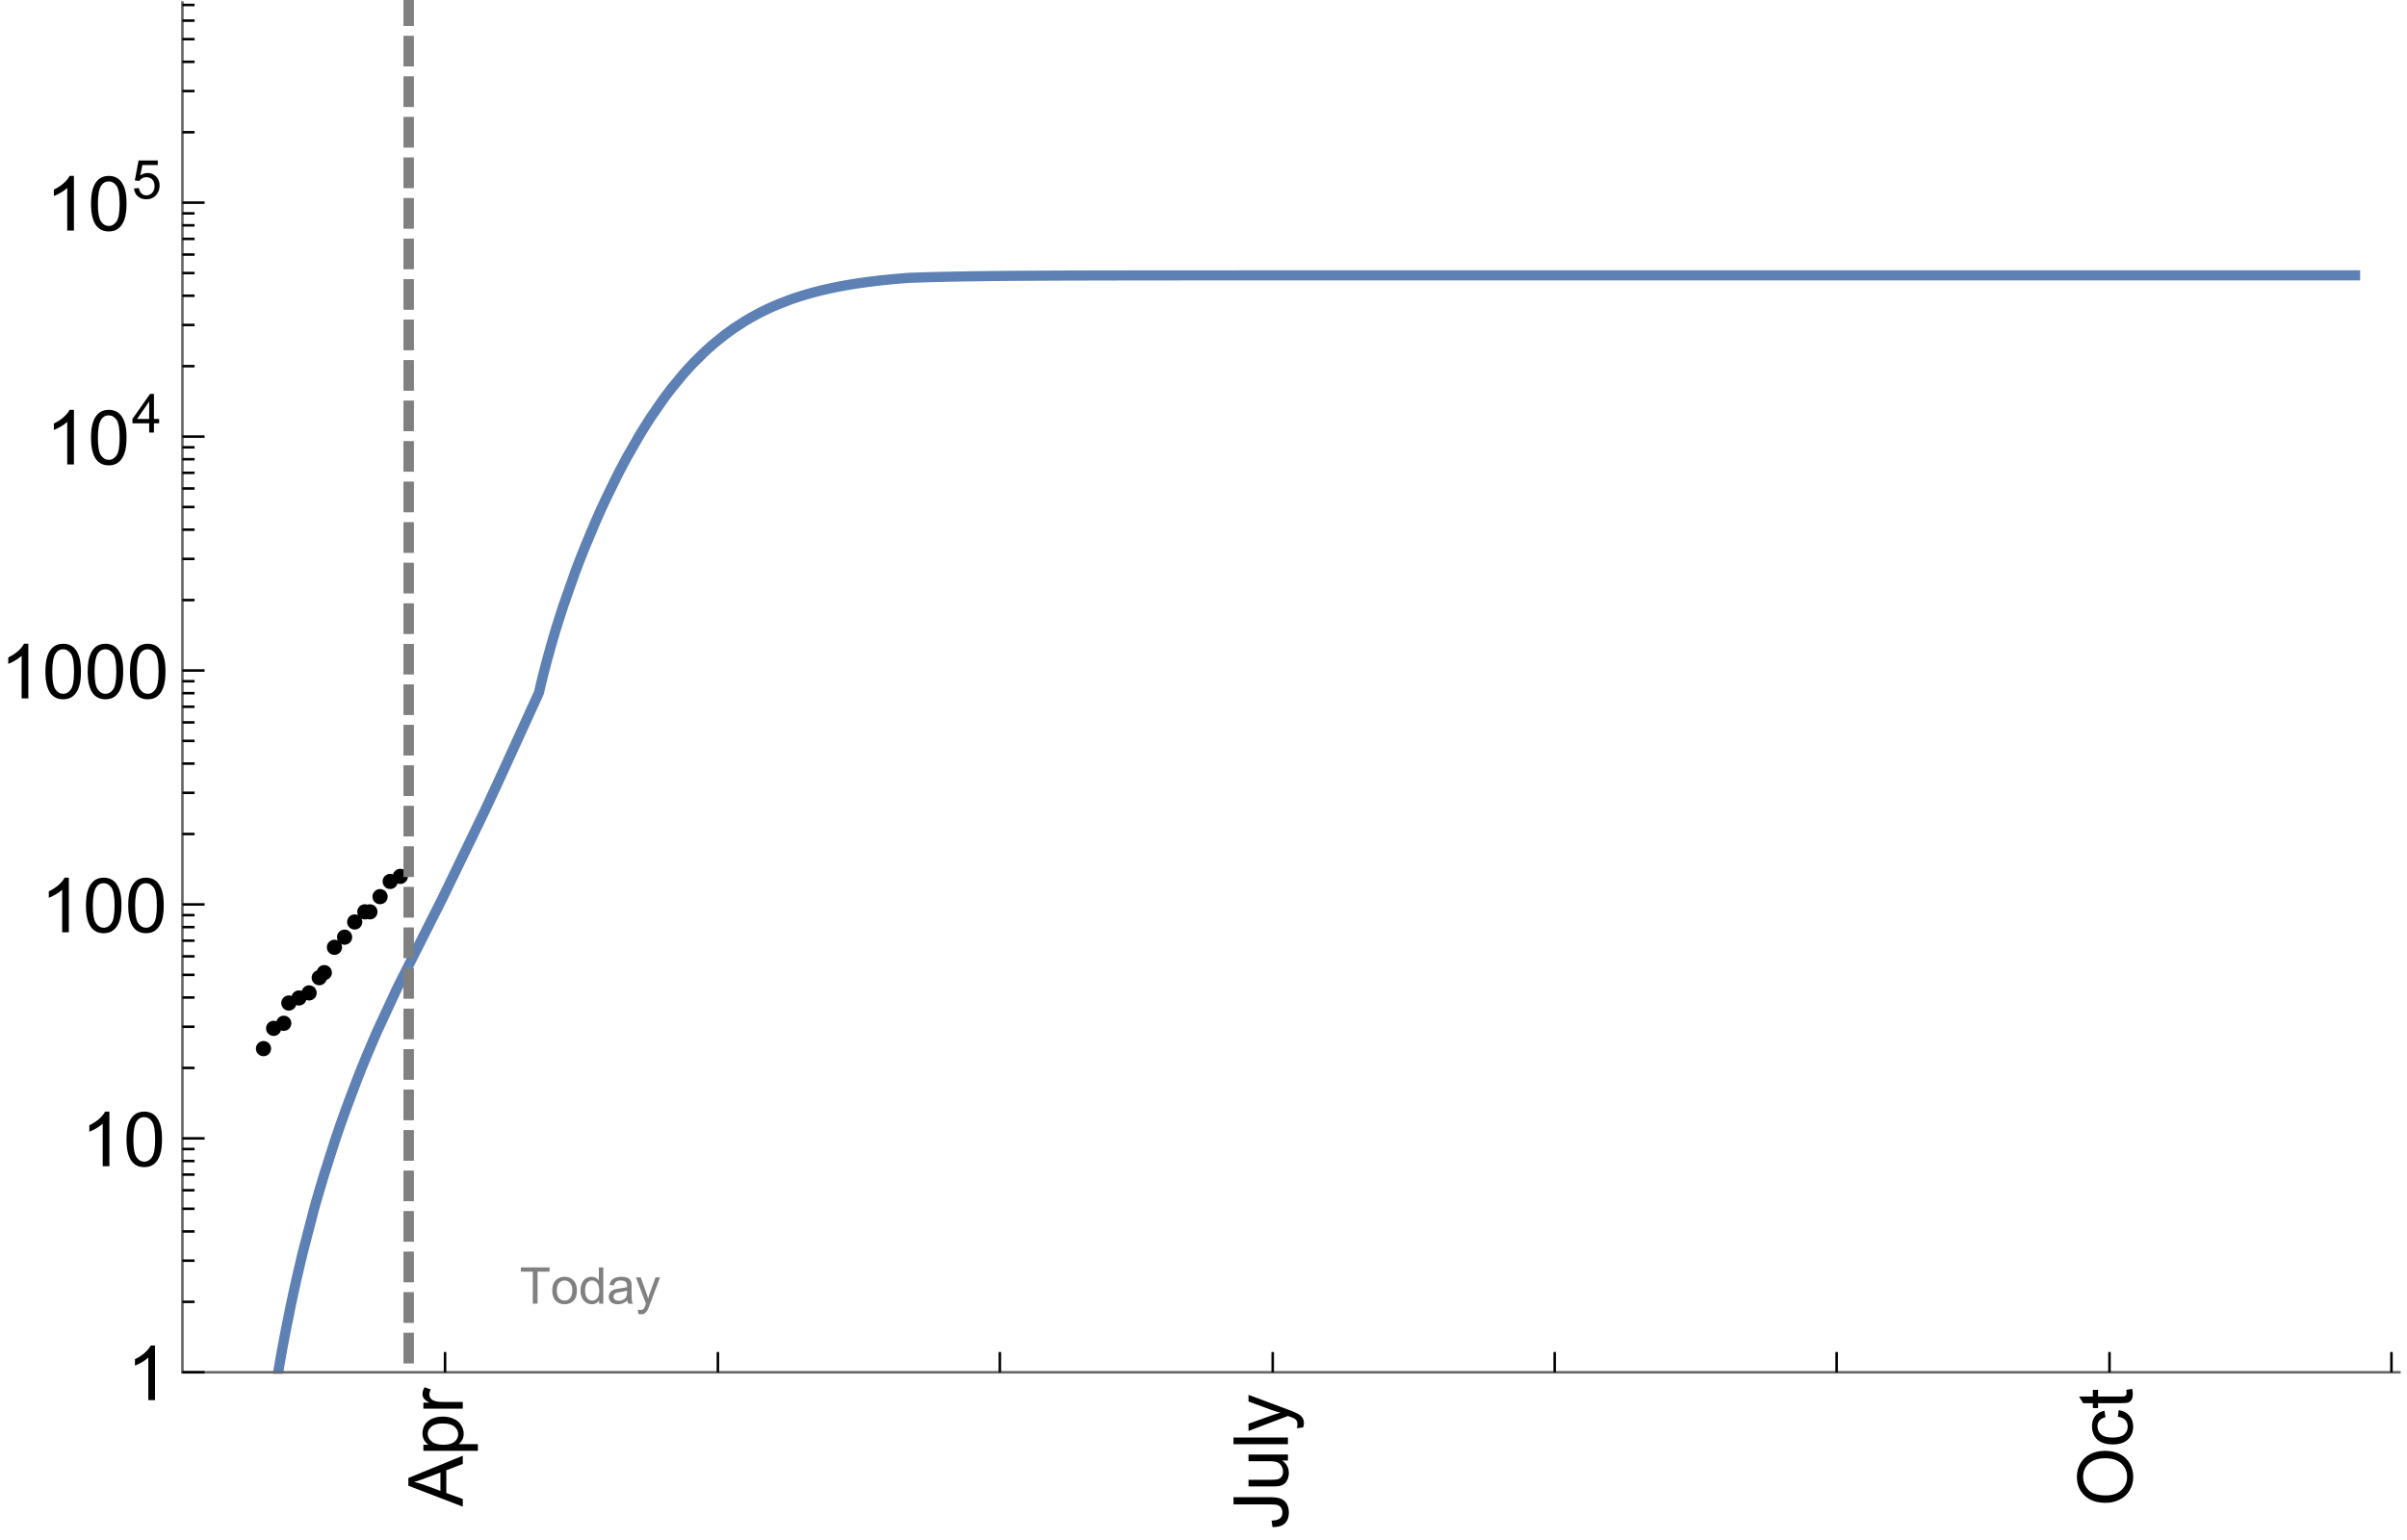 <?xml version="1.0" encoding="UTF-8"?>
<svg xmlns="http://www.w3.org/2000/svg" xmlns:xlink="http://www.w3.org/1999/xlink" width="475pt" height="304pt" viewBox="0 0 475 304" version="1.1">
<defs>
<g>
<symbol overflow="visible" id="glyph0-0">
<path style="stroke:none;" d=""/>
</symbol>
<symbol overflow="visible" id="glyph0-1">
<path style="stroke:none;" d="M 0 0.023 L -10.738 -4.102 L -10.738 -5.633 L 0 -10.027 L 0 -8.406 L -3.25 -7.156 L -3.25 -2.664 L 0 -1.488 Z M -4.41 -3.078 L -4.41 -6.715 L -7.383 -5.598 C -8.285 -5.254 -9.027 -5 -9.609 -4.836 C -8.922 -4.699 -8.238 -4.504 -7.559 -4.254 Z M -4.41 -3.078 "/>
</symbol>
<symbol overflow="visible" id="glyph0-2">
<path style="stroke:none;" d="M 2.98 -0.988 L -7.777 -0.988 L -7.777 -2.191 L -6.766 -2.191 C -7.164 -2.473 -7.461 -2.793 -7.656 -3.148 C -7.855 -3.504 -7.953 -3.938 -7.953 -4.445 C -7.953 -5.109 -7.781 -5.695 -7.441 -6.203 C -7.102 -6.711 -6.617 -7.094 -5.996 -7.352 C -5.371 -7.613 -4.691 -7.742 -3.949 -7.742 C -3.152 -7.742 -2.434 -7.598 -1.797 -7.312 C -1.16 -7.027 -0.672 -6.613 -0.332 -6.066 C 0.008 -5.523 0.176 -4.953 0.176 -4.352 C 0.176 -3.91 0.082 -3.516 -0.102 -3.168 C -0.289 -2.82 -0.523 -2.531 -0.805 -2.309 L 2.98 -2.309 Z M -3.844 -2.184 C -2.844 -2.184 -2.105 -2.387 -1.625 -2.789 C -1.148 -3.195 -0.906 -3.688 -0.906 -4.262 C -0.906 -4.848 -1.156 -5.352 -1.652 -5.77 C -2.148 -6.188 -2.914 -6.395 -3.953 -6.395 C -4.945 -6.395 -5.688 -6.191 -6.18 -5.781 C -6.676 -5.375 -6.922 -4.887 -6.922 -4.32 C -6.922 -3.758 -6.66 -3.262 -6.133 -2.832 C -5.609 -2.398 -4.848 -2.184 -3.844 -2.184 Z M -3.844 -2.184 "/>
</symbol>
<symbol overflow="visible" id="glyph0-3">
<path style="stroke:none;" d="M 0 -0.973 L -7.777 -0.973 L -7.777 -2.16 L -6.598 -2.16 C -7.148 -2.465 -7.516 -2.742 -7.691 -3 C -7.867 -3.258 -7.953 -3.539 -7.953 -3.844 C -7.953 -4.289 -7.812 -4.742 -7.531 -5.199 L -6.305 -4.746 C -6.496 -4.422 -6.594 -4.102 -6.594 -3.781 C -6.594 -3.492 -6.504 -3.234 -6.332 -3.004 C -6.16 -2.773 -5.918 -2.609 -5.609 -2.512 C -5.141 -2.367 -4.629 -2.293 -4.07 -2.293 L 0 -2.293 Z M 0 -0.973 "/>
</symbol>
<symbol overflow="visible" id="glyph0-4">
<path style="stroke:none;" d="M -3.047 -0.434 L -3.223 -1.715 C -2.402 -1.75 -1.84 -1.902 -1.539 -2.176 C -1.234 -2.449 -1.082 -2.828 -1.082 -3.312 C -1.082 -3.668 -1.164 -3.977 -1.328 -4.234 C -1.492 -4.492 -1.715 -4.672 -1.996 -4.77 C -2.277 -4.867 -2.723 -4.914 -3.34 -4.914 L -10.738 -4.914 L -10.738 -6.336 L -3.422 -6.336 C -2.523 -6.336 -1.824 -6.227 -1.332 -6.008 C -0.84 -5.793 -0.465 -5.449 -0.203 -4.977 C 0.055 -4.504 0.184 -3.953 0.184 -3.316 C 0.184 -2.375 -0.086 -1.652 -0.629 -1.152 C -1.172 -0.652 -1.977 -0.414 -3.047 -0.434 Z M -3.047 -0.434 "/>
</symbol>
<symbol overflow="visible" id="glyph0-5">
<path style="stroke:none;" d="M 0 -6.086 L -1.141 -6.086 C -0.262 -5.48 0.176 -4.656 0.176 -3.617 C 0.176 -3.16 0.09 -2.73 -0.086 -2.332 C -0.262 -1.934 -0.484 -1.641 -0.75 -1.445 C -1.016 -1.254 -1.344 -1.117 -1.727 -1.039 C -1.988 -0.984 -2.398 -0.961 -2.961 -0.961 L -7.777 -0.961 L -7.777 -2.277 L -3.465 -2.277 C -2.777 -2.277 -2.312 -2.305 -2.074 -2.359 C -1.727 -2.441 -1.453 -2.617 -1.258 -2.887 C -1.059 -3.156 -0.961 -3.484 -0.961 -3.883 C -0.961 -4.277 -1.062 -4.648 -1.262 -4.996 C -1.465 -5.344 -1.742 -5.586 -2.09 -5.73 C -2.441 -5.875 -2.945 -5.945 -3.609 -5.945 L -7.777 -5.949 L -7.777 -7.266 L 0 -7.266 Z M 0 -6.086 "/>
</symbol>
<symbol overflow="visible" id="glyph0-6">
<path style="stroke:none;" d="M 0 -0.961 L -10.738 -0.961 L -10.738 -2.277 L 0 -2.277 Z M 0 -0.961 "/>
</symbol>
<symbol overflow="visible" id="glyph0-7">
<path style="stroke:none;" d="M 2.996 -0.93 L 1.758 -0.785 C 1.836 -1.07 1.875 -1.324 1.875 -1.539 C 1.875 -1.832 1.828 -2.066 1.73 -2.242 C 1.633 -2.418 1.496 -2.562 1.32 -2.672 C 1.188 -2.758 0.859 -2.891 0.336 -3.078 C 0.262 -3.102 0.156 -3.141 0.016 -3.195 L -7.777 -0.242 L -7.777 -1.664 L -3.273 -3.281 C -2.703 -3.492 -2.102 -3.68 -1.473 -3.844 C -2.078 -3.996 -2.668 -4.176 -3.246 -4.387 L -7.777 -6.051 L -7.777 -7.367 L 0.133 -4.41 C 0.988 -4.094 1.574 -3.844 1.898 -3.668 C 2.332 -3.434 2.648 -3.168 2.852 -2.863 C 3.055 -2.562 3.156 -2.199 3.156 -1.781 C 3.156 -1.527 3.102 -1.242 2.996 -0.93 Z M 2.996 -0.93 "/>
</symbol>
<symbol overflow="visible" id="glyph0-8">
<path style="stroke:none;" d="M -5.23 -0.727 C -7.012 -0.727 -8.406 -1.203 -9.414 -2.16 C -10.422 -3.117 -10.93 -4.352 -10.93 -5.867 C -10.93 -6.859 -10.691 -7.75 -10.219 -8.547 C -9.742 -9.344 -9.082 -9.949 -8.234 -10.367 C -7.387 -10.785 -6.43 -10.992 -5.355 -10.992 C -4.266 -10.992 -3.289 -10.773 -2.43 -10.336 C -1.57 -9.895 -0.922 -9.273 -0.48 -8.469 C -0.039 -7.66 0.184 -6.793 0.184 -5.859 C 0.184 -4.848 -0.062 -3.945 -0.551 -3.148 C -1.039 -2.352 -1.703 -1.75 -2.547 -1.34 C -3.395 -0.93 -4.289 -0.727 -5.23 -0.727 Z M -5.207 -2.191 C -3.914 -2.191 -2.895 -2.539 -2.148 -3.234 C -1.406 -3.93 -1.031 -4.801 -1.031 -5.852 C -1.031 -6.922 -1.41 -7.801 -2.16 -8.492 C -2.914 -9.184 -3.98 -9.527 -5.359 -9.527 C -6.234 -9.527 -7 -9.383 -7.648 -9.086 C -8.301 -8.789 -8.809 -8.359 -9.168 -7.789 C -9.527 -7.219 -9.703 -6.582 -9.703 -5.875 C -9.703 -4.867 -9.359 -4.004 -8.668 -3.277 C -7.977 -2.551 -6.824 -2.191 -5.207 -2.191 Z M -5.207 -2.191 "/>
</symbol>
<symbol overflow="visible" id="glyph0-9">
<path style="stroke:none;" d="M -2.848 -6.062 L -2.68 -7.359 C -1.785 -7.219 -1.086 -6.855 -0.582 -6.273 C -0.078 -5.691 0.176 -4.973 0.176 -4.125 C 0.176 -3.059 -0.172 -2.203 -0.867 -1.555 C -1.562 -0.91 -2.562 -0.586 -3.859 -0.586 C -4.699 -0.586 -5.434 -0.727 -6.062 -1.004 C -6.695 -1.281 -7.168 -1.707 -7.48 -2.273 C -7.797 -2.844 -7.953 -3.461 -7.953 -4.133 C -7.953 -4.977 -7.742 -5.668 -7.312 -6.203 C -6.887 -6.742 -6.281 -7.086 -5.492 -7.234 L -5.297 -5.953 C -5.82 -5.832 -6.211 -5.617 -6.477 -5.305 C -6.738 -4.996 -6.871 -4.621 -6.871 -4.184 C -6.871 -3.52 -6.633 -2.98 -6.156 -2.562 C -5.68 -2.148 -4.926 -1.941 -3.898 -1.941 C -2.852 -1.941 -2.094 -2.141 -1.617 -2.543 C -1.145 -2.941 -0.906 -3.465 -0.906 -4.109 C -0.906 -4.625 -1.066 -5.059 -1.383 -5.406 C -1.699 -5.754 -2.191 -5.973 -2.848 -6.062 Z M -2.848 -6.062 "/>
</symbol>
<symbol overflow="visible" id="glyph0-10">
<path style="stroke:none;" d="M -1.18 -3.867 L -0.016 -4.059 C 0.062 -3.688 0.102 -3.355 0.102 -3.062 C 0.102 -2.582 0.027 -2.211 -0.125 -1.949 C -0.277 -1.684 -0.477 -1.5 -0.723 -1.391 C -0.969 -1.285 -1.488 -1.23 -2.277 -1.23 L -6.754 -1.23 L -6.754 -0.266 L -7.777 -0.266 L -7.777 -1.23 L -9.703 -1.23 L -10.496 -2.543 L -7.777 -2.543 L -7.777 -3.867 L -6.754 -3.867 L -6.754 -2.543 L -2.203 -2.543 C -1.828 -2.543 -1.586 -2.566 -1.48 -2.609 C -1.371 -2.656 -1.285 -2.734 -1.223 -2.84 C -1.16 -2.945 -1.129 -3.094 -1.129 -3.289 C -1.129 -3.434 -1.145 -3.629 -1.18 -3.867 Z M -1.18 -3.867 "/>
</symbol>
<symbol overflow="visible" id="glyph1-0">
<path style="stroke:none;" d=""/>
</symbol>
<symbol overflow="visible" id="glyph1-1">
<path style="stroke:none;" d="M 5.59 0 L 4.27 0 L 4.27 -8.402 C 3.953 -8.098 3.535 -7.797 3.02 -7.492 C 2.504 -7.191 2.043 -6.961 1.633 -6.812 L 1.633 -8.086 C 2.371 -8.434 3.016 -8.852 3.566 -9.344 C 4.117 -9.84 4.508 -10.316 4.738 -10.781 L 5.59 -10.781 Z M 5.59 0 "/>
</symbol>
<symbol overflow="visible" id="glyph1-2">
<path style="stroke:none;" d="M 0.621 -5.297 C 0.621 -6.566 0.754 -7.586 1.016 -8.359 C 1.277 -9.133 1.664 -9.73 2.18 -10.152 C 2.695 -10.57 3.344 -10.781 4.125 -10.781 C 4.699 -10.781 5.203 -10.664 5.641 -10.434 C 6.074 -10.203 6.434 -9.867 6.715 -9.43 C 7 -8.992 7.223 -8.461 7.383 -7.832 C 7.543 -7.207 7.625 -6.359 7.625 -5.297 C 7.625 -4.035 7.496 -3.02 7.234 -2.246 C 6.977 -1.473 6.59 -0.871 6.074 -0.449 C 5.559 -0.027 4.91 0.184 4.125 0.184 C 3.09 0.184 2.273 -0.188 1.684 -0.93 C 0.977 -1.824 0.621 -3.277 0.621 -5.297 Z M 1.977 -5.297 C 1.977 -3.531 2.184 -2.359 2.598 -1.777 C 3.008 -1.191 3.52 -0.902 4.125 -0.902 C 4.73 -0.902 5.238 -1.195 5.652 -1.781 C 6.062 -2.367 6.27 -3.539 6.27 -5.297 C 6.27 -7.062 6.062 -8.238 5.652 -8.82 C 5.238 -9.398 4.723 -9.691 4.109 -9.691 C 3.504 -9.691 3.02 -9.434 2.66 -8.922 C 2.203 -8.266 1.977 -7.059 1.977 -5.297 Z M 1.977 -5.297 "/>
</symbol>
<symbol overflow="visible" id="glyph2-0">
<path style="stroke:none;" d=""/>
</symbol>
<symbol overflow="visible" id="glyph2-1">
<path style="stroke:none;" d="M 3.441 0 L 3.441 -1.824 L 0.137 -1.824 L 0.137 -2.684 L 3.613 -7.625 L 4.379 -7.625 L 4.379 -2.684 L 5.406 -2.684 L 5.406 -1.824 L 4.379 -1.824 L 4.379 0 Z M 3.441 -2.684 L 3.441 -6.121 L 1.055 -2.684 Z M 3.441 -2.684 "/>
</symbol>
<symbol overflow="visible" id="glyph2-2">
<path style="stroke:none;" d="M 0.441 -1.996 L 1.426 -2.078 C 1.496 -1.602 1.668 -1.242 1.934 -1 C 2.199 -0.758 2.516 -0.641 2.891 -0.641 C 3.34 -0.641 3.723 -0.809 4.035 -1.148 C 4.348 -1.488 4.504 -1.941 4.504 -2.5 C 4.504 -3.035 4.352 -3.457 4.055 -3.766 C 3.754 -4.074 3.359 -4.227 2.875 -4.227 C 2.574 -4.227 2.301 -4.16 2.059 -4.023 C 1.816 -3.887 1.625 -3.707 1.488 -3.488 L 0.609 -3.605 L 1.348 -7.52 L 5.137 -7.52 L 5.137 -6.625 L 2.094 -6.625 L 1.684 -4.574 C 2.141 -4.895 2.621 -5.055 3.125 -5.055 C 3.789 -5.055 4.352 -4.824 4.809 -4.363 C 5.266 -3.902 5.496 -3.309 5.496 -2.586 C 5.496 -1.895 5.297 -1.297 4.895 -0.797 C 4.406 -0.18 3.738 0.129 2.891 0.129 C 2.199 0.129 1.633 -0.062 1.195 -0.453 C 0.754 -0.84 0.504 -1.355 0.441 -1.996 Z M 0.441 -1.996 "/>
</symbol>
<symbol overflow="visible" id="glyph3-0">
<path style="stroke:none;" d=""/>
</symbol>
<symbol overflow="visible" id="glyph3-1">
<path style="stroke:none;" d="M 2.594 0 L 2.594 -6.312 L 0.234 -6.312 L 0.234 -7.156 L 5.906 -7.156 L 5.906 -6.312 L 3.539 -6.312 L 3.539 0 Z M 2.594 0 "/>
</symbol>
<symbol overflow="visible" id="glyph3-2">
<path style="stroke:none;" d="M 0.332 -2.594 C 0.332 -3.555 0.598 -4.266 1.133 -4.727 C 1.578 -5.109 2.121 -5.305 2.766 -5.305 C 3.477 -5.305 4.059 -5.07 4.512 -4.602 C 4.965 -4.133 5.191 -3.488 5.191 -2.664 C 5.191 -2 5.09 -1.473 4.891 -1.09 C 4.691 -0.707 4.398 -0.41 4.016 -0.199 C 3.633 0.012 3.215 0.117 2.766 0.117 C 2.039 0.117 1.449 -0.117 1.004 -0.582 C 0.555 -1.047 0.332 -1.719 0.332 -2.594 Z M 1.234 -2.594 C 1.234 -1.93 1.379 -1.43 1.672 -1.102 C 1.961 -0.77 2.324 -0.605 2.766 -0.605 C 3.199 -0.605 3.562 -0.773 3.852 -1.102 C 4.141 -1.434 4.289 -1.941 4.289 -2.621 C 4.289 -3.262 4.141 -3.75 3.852 -4.078 C 3.559 -4.41 3.195 -4.574 2.766 -4.574 C 2.324 -4.574 1.961 -4.41 1.672 -4.082 C 1.383 -3.754 1.234 -3.258 1.234 -2.594 Z M 1.234 -2.594 "/>
</symbol>
<symbol overflow="visible" id="glyph3-3">
<path style="stroke:none;" d="M 4.023 0 L 4.023 -0.656 C 3.695 -0.141 3.211 0.117 2.574 0.117 C 2.16 0.117 1.781 0.004 1.434 -0.227 C 1.086 -0.453 0.816 -0.77 0.629 -1.18 C 0.438 -1.586 0.344 -2.059 0.344 -2.586 C 0.344 -3.105 0.43 -3.574 0.602 -3.996 C 0.773 -4.418 1.031 -4.742 1.375 -4.965 C 1.723 -5.191 2.109 -5.305 2.535 -5.305 C 2.848 -5.305 3.125 -5.238 3.367 -5.105 C 3.613 -4.973 3.812 -4.801 3.965 -4.59 L 3.965 -7.156 L 4.84 -7.156 L 4.84 0 Z M 1.246 -2.586 C 1.246 -1.922 1.387 -1.426 1.664 -1.098 C 1.945 -0.77 2.273 -0.605 2.656 -0.605 C 3.039 -0.605 3.367 -0.762 3.637 -1.078 C 3.906 -1.391 4.039 -1.871 4.039 -2.516 C 4.039 -3.227 3.902 -3.746 3.629 -4.078 C 3.355 -4.41 3.016 -4.574 2.617 -4.574 C 2.227 -4.574 1.898 -4.414 1.637 -4.098 C 1.375 -3.777 1.246 -3.273 1.246 -2.586 Z M 1.246 -2.586 "/>
</symbol>
<symbol overflow="visible" id="glyph3-4">
<path style="stroke:none;" d="M 4.043 -0.641 C 3.719 -0.363 3.402 -0.168 3.102 -0.055 C 2.801 0.059 2.48 0.117 2.133 0.117 C 1.562 0.117 1.125 -0.023 0.82 -0.301 C 0.516 -0.578 0.359 -0.934 0.359 -1.367 C 0.359 -1.621 0.418 -1.852 0.535 -2.062 C 0.648 -2.273 0.801 -2.441 0.988 -2.57 C 1.176 -2.695 1.387 -2.793 1.621 -2.855 C 1.793 -2.902 2.055 -2.945 2.402 -2.988 C 3.113 -3.074 3.633 -3.172 3.969 -3.289 C 3.973 -3.41 3.977 -3.488 3.977 -3.52 C 3.977 -3.879 3.891 -4.133 3.727 -4.277 C 3.5 -4.477 3.168 -4.574 2.727 -4.574 C 2.312 -4.574 2.008 -4.504 1.809 -4.359 C 1.613 -4.215 1.465 -3.957 1.371 -3.59 L 0.512 -3.707 C 0.59 -4.074 0.719 -4.371 0.898 -4.598 C 1.078 -4.824 1.336 -4.996 1.676 -5.121 C 2.016 -5.242 2.406 -5.305 2.852 -5.305 C 3.293 -5.305 3.652 -5.25 3.93 -5.148 C 4.207 -5.043 4.41 -4.91 4.539 -4.754 C 4.672 -4.594 4.762 -4.395 4.812 -4.156 C 4.844 -4.008 4.859 -3.734 4.859 -3.344 L 4.859 -2.172 C 4.859 -1.355 4.879 -0.84 4.914 -0.621 C 4.953 -0.406 5.027 -0.199 5.137 0 L 4.219 0 C 4.129 -0.184 4.07 -0.395 4.043 -0.641 Z M 3.969 -2.602 C 3.648 -2.473 3.172 -2.363 2.535 -2.27 C 2.172 -2.219 1.918 -2.16 1.766 -2.094 C 1.617 -2.031 1.504 -1.934 1.422 -1.809 C 1.34 -1.684 1.297 -1.543 1.297 -1.391 C 1.297 -1.156 1.387 -0.961 1.566 -0.805 C 1.742 -0.648 2 -0.57 2.344 -0.57 C 2.684 -0.57 2.984 -0.645 3.246 -0.793 C 3.512 -0.941 3.703 -1.145 3.828 -1.402 C 3.922 -1.602 3.969 -1.895 3.969 -2.281 Z M 3.969 -2.602 "/>
</symbol>
<symbol overflow="visible" id="glyph3-5">
<path style="stroke:none;" d="M 0.621 1.996 L 0.523 1.172 C 0.715 1.223 0.883 1.25 1.023 1.25 C 1.219 1.25 1.375 1.219 1.492 1.152 C 1.609 1.086 1.707 0.996 1.781 0.879 C 1.836 0.789 1.926 0.574 2.051 0.227 C 2.066 0.176 2.094 0.105 2.129 0.008 L 0.16 -5.188 L 1.109 -5.188 L 2.188 -2.184 C 2.328 -1.801 2.453 -1.402 2.562 -0.98 C 2.664 -1.383 2.785 -1.777 2.926 -2.164 L 4.031 -5.188 L 4.914 -5.188 L 2.938 0.086 C 2.727 0.656 2.562 1.051 2.445 1.266 C 2.289 1.555 2.109 1.766 1.91 1.902 C 1.707 2.039 1.465 2.105 1.188 2.105 C 1.016 2.105 0.828 2.07 0.621 1.996 Z M 0.621 1.996 "/>
</symbol>
</g>
<clipPath id="clip1">
  <path d="M 45 45 L 474 45 L 474 271.199 L 45 271.199 Z M 45 45 "/>
</clipPath>
<clipPath id="clip2">
  <path d="M 410 274 L 421 274 L 421 297 L 410 297 Z M 410 274 "/>
</clipPath>
<clipPath id="clip3">
  <path d="M 79 0 L 83 0 L 83 271 L 79 271 Z M 79 0 "/>
</clipPath>
</defs>
<g id="surface10932">
<g clip-path="url(#clip1)" clip-rule="nonzero">
<path style="fill:none;stroke-width:2;stroke-linecap:square;stroke-linejoin:miter;stroke:rgb(36.841%,50.677%,70.979%);stroke-opacity:1;stroke-miterlimit:3.25;" d="M 54.898 270.891 L 55.227 268.922 L 55.367 268.133 L 55.508 267.352 L 55.785 265.82 L 56.344 262.863 L 57.461 257.32 L 57.602 256.66 L 57.742 256.008 L 58.02 254.719 L 58.578 252.211 L 59.695 247.461 L 61.93 238.855 L 62.062 238.383 L 62.191 237.914 L 62.453 236.992 L 62.977 235.176 L 64.02 231.684 L 66.105 225.164 L 66.363 224.391 L 66.625 223.621 L 67.148 222.109 L 68.191 219.172 L 70.277 213.605 L 70.406 213.277 L 70.531 212.949 L 70.789 212.297 L 71.301 211.012 L 72.32 208.5 L 74.367 203.707 L 78.457 194.902 L 87.332 177.289 L 95.617 160.16 L 95.758 159.859 L 95.895 159.559 L 96.176 158.957 L 96.738 157.75 L 97.859 155.328 L 100.105 150.441 L 100.242 150.133 L 100.383 149.828 L 100.664 149.215 L 101.227 147.984 L 102.348 145.523 L 104.594 140.598 L 104.867 139.996 L 105.145 139.391 L 105.418 138.789 L 105.695 138.188 L 106.105 137.285 L 106.246 136.984 L 106.383 136.602 L 106.52 136.008 L 106.656 135.426 L 106.797 134.848 L 106.934 134.277 L 107.07 133.719 L 107.348 132.621 L 107.898 130.504 L 109 126.547 L 109.137 126.074 L 109.273 125.605 L 109.551 124.688 L 110.102 122.891 L 111.203 119.477 L 113.406 113.211 L 113.531 112.863 L 113.66 112.52 L 113.918 111.84 L 114.434 110.5 L 115.461 107.902 L 117.516 103.008 L 117.645 102.711 L 117.77 102.422 L 118.027 101.84 L 118.543 100.695 L 119.57 98.469 L 121.625 94.258 L 121.766 93.98 L 121.902 93.707 L 122.18 93.168 L 122.738 92.098 L 123.852 90.027 L 126.082 86.137 L 126.219 85.902 L 126.359 85.672 L 126.637 85.215 L 127.195 84.312 L 128.309 82.566 L 130.539 79.309 L 130.797 78.949 L 131.059 78.59 L 131.578 77.891 L 132.617 76.535 L 134.699 74.008 L 134.957 73.711 L 135.219 73.414 L 135.738 72.836 L 136.777 71.719 L 138.859 69.648 L 138.988 69.527 L 139.113 69.41 L 139.371 69.172 L 139.879 68.711 L 140.898 67.82 L 142.938 66.176 L 143.066 66.078 L 143.191 65.98 L 143.449 65.793 L 143.957 65.418 L 144.977 64.703 L 147.016 63.387 L 147.156 63.301 L 147.293 63.219 L 147.57 63.055 L 148.125 62.734 L 149.23 62.121 L 149.367 62.047 L 149.508 61.973 L 149.781 61.828 L 150.336 61.547 L 151.441 61.008 L 151.582 60.941 L 151.719 60.879 L 151.996 60.75 L 152.551 60.504 L 153.656 60.031 L 155.867 59.176 L 155.996 59.129 L 156.125 59.086 L 156.383 58.992 L 156.902 58.816 L 157.934 58.48 L 158.062 58.438 L 158.965 58.164 L 159.996 57.867 L 160.512 57.727 L 161.031 57.59 L 162.062 57.328 L 164.125 56.859 L 164.266 56.832 L 164.406 56.801 L 164.688 56.742 L 165.246 56.633 L 166.363 56.418 L 166.504 56.395 L 166.645 56.367 L 166.926 56.32 L 167.484 56.223 L 168.602 56.039 L 168.742 56.016 L 168.883 55.996 L 169.164 55.953 L 169.723 55.871 L 170.84 55.715 L 173.078 55.434 L 173.215 55.418 L 173.355 55.402 L 173.629 55.371 L 174.176 55.312 L 175.277 55.199 L 175.414 55.184 L 175.551 55.172 L 175.824 55.145 L 176.375 55.094 L 177.473 54.996 L 177.746 54.973 L 178.023 54.953 L 178.57 54.906 L 178.711 54.898 L 178.984 54.875 L 179.121 54.867 L 179.395 54.844 L 179.531 54.84 L 179.672 54.832 L 180.219 54.816 L 180.77 54.797 L 181.867 54.762 L 182.125 54.754 L 182.379 54.746 L 182.891 54.73 L 183.918 54.703 L 184.043 54.699 L 184.43 54.688 L 185.965 54.652 L 186.223 54.645 L 186.477 54.641 L 186.992 54.629 L 190.062 54.57 L 190.203 54.566 L 190.34 54.566 L 190.621 54.562 L 191.176 54.551 L 192.285 54.535 L 192.426 54.535 L 192.562 54.531 L 192.844 54.527 L 193.398 54.52 L 194.508 54.508 L 194.648 54.504 L 194.785 54.504 L 195.062 54.5 L 195.621 54.492 L 196.73 54.48 L 198.953 54.461 L 199.082 54.461 L 199.215 54.457 L 199.473 54.457 L 199.992 54.453 L 201.027 54.445 L 201.156 54.445 L 201.289 54.441 L 201.547 54.441 L 202.066 54.438 L 203.102 54.43 L 203.363 54.43 L 203.621 54.426 L 204.141 54.426 L 205.176 54.418 L 207.25 54.41 L 207.391 54.41 L 207.531 54.406 L 207.812 54.406 L 208.375 54.402 L 209.5 54.398 L 210.062 54.398 L 210.621 54.395 L 211.746 54.391 L 212.871 54.391 L 213.996 54.387 L 214.273 54.387 L 214.555 54.383 L 215.117 54.383 L 216.242 54.379 L 217.344 54.379 L 218.449 54.375 L 219.551 54.375 L 220.656 54.371 L 223.137 54.371 L 223.414 54.367 L 227.129 54.367 L 227.258 54.363 L 232.273 54.363 L 233.305 54.359 L 244.316 54.359 L 244.445 54.355 L 464.75 54.355 "/>
</g>
<path style="fill:none;stroke-width:0.5;stroke-linecap:square;stroke-linejoin:miter;stroke:rgb(39.999%,39.999%,39.999%);stroke-opacity:1;stroke-miterlimit:3.25;" d="M 473.5 270.891 L 36 270.891 "/>
<path style="fill:none;stroke-width:0.5;stroke-linecap:square;stroke-linejoin:miter;stroke:rgb(39.999%,39.999%,39.999%);stroke-opacity:1;stroke-miterlimit:3.25;" d="M 36 270.891 L 36 0.5 "/>
<path style="fill:none;stroke-width:0.5;stroke-linecap:butt;stroke-linejoin:miter;stroke:rgb(0%,0%,0%);stroke-opacity:1;stroke-miterlimit:3.25;" d="M 87.828 270.891 L 87.828 266.891 "/>
<g style="fill:rgb(0%,0%,0%);fill-opacity:1;">
  <use xlink:href="#glyph0-1" x="91.327" y="297.39"/>
  <use xlink:href="#glyph0-2" x="91.327" y="287.385"/>
  <use xlink:href="#glyph0-3" x="91.327" y="279.042"/>
</g>
<path style="fill:none;stroke-width:0.5;stroke-linecap:butt;stroke-linejoin:miter;stroke:rgb(0%,0%,0%);stroke-opacity:1;stroke-miterlimit:3.25;" d="M 141.672 270.891 L 141.672 266.891 "/>
<path style="fill:none;stroke-width:0.5;stroke-linecap:butt;stroke-linejoin:miter;stroke:rgb(0%,0%,0%);stroke-opacity:1;stroke-miterlimit:3.25;" d="M 197.312 270.891 L 197.312 266.891 "/>
<path style="fill:none;stroke-width:0.5;stroke-linecap:butt;stroke-linejoin:miter;stroke:rgb(0%,0%,0%);stroke-opacity:1;stroke-miterlimit:3.25;" d="M 251.16 270.891 L 251.16 266.891 "/>
<g style="fill:rgb(0%,0%,0%);fill-opacity:1;">
  <use xlink:href="#glyph0-4" x="254.16" y="301.89"/>
  <use xlink:href="#glyph0-5" x="254.16" y="294.39"/>
  <use xlink:href="#glyph0-6" x="254.16" y="286.047"/>
  <use xlink:href="#glyph0-7" x="254.16" y="282.714"/>
</g>
<path style="fill:none;stroke-width:0.5;stroke-linecap:butt;stroke-linejoin:miter;stroke:rgb(0%,0%,0%);stroke-opacity:1;stroke-miterlimit:3.25;" d="M 306.801 270.891 L 306.801 266.891 "/>
<path style="fill:none;stroke-width:0.5;stroke-linecap:butt;stroke-linejoin:miter;stroke:rgb(0%,0%,0%);stroke-opacity:1;stroke-miterlimit:3.25;" d="M 362.441 270.891 L 362.441 266.891 "/>
<path style="fill:none;stroke-width:0.5;stroke-linecap:butt;stroke-linejoin:miter;stroke:rgb(0%,0%,0%);stroke-opacity:1;stroke-miterlimit:3.25;" d="M 416.289 270.891 L 416.289 266.891 "/>
<g clip-path="url(#clip2)" clip-rule="nonzero">
<g style="fill:rgb(0%,0%,0%);fill-opacity:1;">
  <use xlink:href="#glyph0-8" x="420.788" y="297.39"/>
  <use xlink:href="#glyph0-9" x="420.788" y="285.722"/>
  <use xlink:href="#glyph0-10" x="420.788" y="278.222"/>
</g>
</g>
<path style="fill:none;stroke-width:0.5;stroke-linecap:butt;stroke-linejoin:miter;stroke:rgb(0%,0%,0%);stroke-opacity:1;stroke-miterlimit:3.25;" d="M 471.93 270.891 L 471.93 266.891 "/>
<path style="fill:none;stroke-width:0.5;stroke-linecap:butt;stroke-linejoin:miter;stroke:rgb(0%,0%,0%);stroke-opacity:1;stroke-miterlimit:3.25;" d="M 36 270.891 L 40.375 270.891 "/>
<g style="fill:rgb(0%,0%,0%);fill-opacity:1;">
  <use xlink:href="#glyph1-1" x="25" y="276.39"/>
</g>
<path style="fill:none;stroke-width:0.5;stroke-linecap:butt;stroke-linejoin:miter;stroke:rgb(0%,0%,0%);stroke-opacity:1;stroke-miterlimit:3.25;" d="M 36 224.715 L 40.375 224.715 "/>
<g style="fill:rgb(0%,0%,0%);fill-opacity:1;">
  <use xlink:href="#glyph1-1" x="16" y="230.213"/>
  <use xlink:href="#glyph1-2" x="24.343" y="230.213"/>
</g>
<path style="fill:none;stroke-width:0.5;stroke-linecap:butt;stroke-linejoin:miter;stroke:rgb(0%,0%,0%);stroke-opacity:1;stroke-miterlimit:3.25;" d="M 36 178.535 L 40.375 178.535 "/>
<g style="fill:rgb(0%,0%,0%);fill-opacity:1;">
  <use xlink:href="#glyph1-1" x="8" y="184.036"/>
  <use xlink:href="#glyph1-2" x="16.343" y="184.036"/>
  <use xlink:href="#glyph1-2" x="24.686" y="184.036"/>
</g>
<path style="fill:none;stroke-width:0.5;stroke-linecap:butt;stroke-linejoin:miter;stroke:rgb(0%,0%,0%);stroke-opacity:1;stroke-miterlimit:3.25;" d="M 36 132.359 L 40.375 132.359 "/>
<g style="fill:rgb(0%,0%,0%);fill-opacity:1;">
  <use xlink:href="#glyph1-1" x="0" y="137.859"/>
  <use xlink:href="#glyph1-2" x="8.343" y="137.859"/>
  <use xlink:href="#glyph1-2" x="16.686" y="137.859"/>
  <use xlink:href="#glyph1-2" x="25.028" y="137.859"/>
</g>
<path style="fill:none;stroke-width:0.5;stroke-linecap:butt;stroke-linejoin:miter;stroke:rgb(0%,0%,0%);stroke-opacity:1;stroke-miterlimit:3.25;" d="M 36 86.184 L 40.375 86.184 "/>
<g style="fill:rgb(0%,0%,0%);fill-opacity:1;">
  <use xlink:href="#glyph1-1" x="9" y="91.682"/>
  <use xlink:href="#glyph1-2" x="17.343" y="91.682"/>
</g>
<g style="fill:rgb(0%,0%,0%);fill-opacity:1;">
  <use xlink:href="#glyph2-1" x="26" y="85.382"/>
</g>
<path style="fill:none;stroke-width:0.5;stroke-linecap:butt;stroke-linejoin:miter;stroke:rgb(0%,0%,0%);stroke-opacity:1;stroke-miterlimit:3.25;" d="M 36 40.004 L 40.375 40.004 "/>
<g style="fill:rgb(0%,0%,0%);fill-opacity:1;">
  <use xlink:href="#glyph1-1" x="9" y="45.505"/>
  <use xlink:href="#glyph1-2" x="17.343" y="45.505"/>
</g>
<g style="fill:rgb(0%,0%,0%);fill-opacity:1;">
  <use xlink:href="#glyph2-2" x="26" y="39.205"/>
</g>
<path style="fill:none;stroke-width:0.5;stroke-linecap:butt;stroke-linejoin:miter;stroke:rgb(0%,0%,0%);stroke-opacity:1;stroke-miterlimit:3.25;" d="M 36 256.988 L 38.398 256.988 "/>
<path style="fill:none;stroke-width:0.5;stroke-linecap:butt;stroke-linejoin:miter;stroke:rgb(0%,0%,0%);stroke-opacity:1;stroke-miterlimit:3.25;" d="M 36 248.859 L 38.398 248.859 "/>
<path style="fill:none;stroke-width:0.5;stroke-linecap:butt;stroke-linejoin:miter;stroke:rgb(0%,0%,0%);stroke-opacity:1;stroke-miterlimit:3.25;" d="M 36 243.09 L 38.398 243.09 "/>
<path style="fill:none;stroke-width:0.5;stroke-linecap:butt;stroke-linejoin:miter;stroke:rgb(0%,0%,0%);stroke-opacity:1;stroke-miterlimit:3.25;" d="M 36 238.613 L 38.398 238.613 "/>
<path style="fill:none;stroke-width:0.5;stroke-linecap:butt;stroke-linejoin:miter;stroke:rgb(0%,0%,0%);stroke-opacity:1;stroke-miterlimit:3.25;" d="M 36 234.957 L 38.398 234.957 "/>
<path style="fill:none;stroke-width:0.5;stroke-linecap:butt;stroke-linejoin:miter;stroke:rgb(0%,0%,0%);stroke-opacity:1;stroke-miterlimit:3.25;" d="M 36 231.867 L 38.398 231.867 "/>
<path style="fill:none;stroke-width:0.5;stroke-linecap:butt;stroke-linejoin:miter;stroke:rgb(0%,0%,0%);stroke-opacity:1;stroke-miterlimit:3.25;" d="M 36 229.188 L 38.398 229.188 "/>
<path style="fill:none;stroke-width:0.5;stroke-linecap:butt;stroke-linejoin:miter;stroke:rgb(0%,0%,0%);stroke-opacity:1;stroke-miterlimit:3.25;" d="M 36 226.824 L 38.398 226.824 "/>
<path style="fill:none;stroke-width:0.5;stroke-linecap:butt;stroke-linejoin:miter;stroke:rgb(0%,0%,0%);stroke-opacity:1;stroke-miterlimit:3.25;" d="M 36 210.812 L 38.398 210.812 "/>
<path style="fill:none;stroke-width:0.5;stroke-linecap:butt;stroke-linejoin:miter;stroke:rgb(0%,0%,0%);stroke-opacity:1;stroke-miterlimit:3.25;" d="M 36 202.68 L 38.398 202.68 "/>
<path style="fill:none;stroke-width:0.5;stroke-linecap:butt;stroke-linejoin:miter;stroke:rgb(0%,0%,0%);stroke-opacity:1;stroke-miterlimit:3.25;" d="M 36 196.91 L 38.398 196.91 "/>
<path style="fill:none;stroke-width:0.5;stroke-linecap:butt;stroke-linejoin:miter;stroke:rgb(0%,0%,0%);stroke-opacity:1;stroke-miterlimit:3.25;" d="M 36 192.438 L 38.398 192.438 "/>
<path style="fill:none;stroke-width:0.5;stroke-linecap:butt;stroke-linejoin:miter;stroke:rgb(0%,0%,0%);stroke-opacity:1;stroke-miterlimit:3.25;" d="M 36 188.781 L 38.398 188.781 "/>
<path style="fill:none;stroke-width:0.5;stroke-linecap:butt;stroke-linejoin:miter;stroke:rgb(0%,0%,0%);stroke-opacity:1;stroke-miterlimit:3.25;" d="M 36 185.688 L 38.398 185.688 "/>
<path style="fill:none;stroke-width:0.5;stroke-linecap:butt;stroke-linejoin:miter;stroke:rgb(0%,0%,0%);stroke-opacity:1;stroke-miterlimit:3.25;" d="M 36 183.012 L 38.398 183.012 "/>
<path style="fill:none;stroke-width:0.5;stroke-linecap:butt;stroke-linejoin:miter;stroke:rgb(0%,0%,0%);stroke-opacity:1;stroke-miterlimit:3.25;" d="M 36 180.648 L 38.398 180.648 "/>
<path style="fill:none;stroke-width:0.5;stroke-linecap:butt;stroke-linejoin:miter;stroke:rgb(0%,0%,0%);stroke-opacity:1;stroke-miterlimit:3.25;" d="M 36 164.637 L 38.398 164.637 "/>
<path style="fill:none;stroke-width:0.5;stroke-linecap:butt;stroke-linejoin:miter;stroke:rgb(0%,0%,0%);stroke-opacity:1;stroke-miterlimit:3.25;" d="M 36 156.504 L 38.398 156.504 "/>
<path style="fill:none;stroke-width:0.5;stroke-linecap:butt;stroke-linejoin:miter;stroke:rgb(0%,0%,0%);stroke-opacity:1;stroke-miterlimit:3.25;" d="M 36 150.734 L 38.398 150.734 "/>
<path style="fill:none;stroke-width:0.5;stroke-linecap:butt;stroke-linejoin:miter;stroke:rgb(0%,0%,0%);stroke-opacity:1;stroke-miterlimit:3.25;" d="M 36 146.258 L 38.398 146.258 "/>
<path style="fill:none;stroke-width:0.5;stroke-linecap:butt;stroke-linejoin:miter;stroke:rgb(0%,0%,0%);stroke-opacity:1;stroke-miterlimit:3.25;" d="M 36 142.602 L 38.398 142.602 "/>
<path style="fill:none;stroke-width:0.5;stroke-linecap:butt;stroke-linejoin:miter;stroke:rgb(0%,0%,0%);stroke-opacity:1;stroke-miterlimit:3.25;" d="M 36 139.512 L 38.398 139.512 "/>
<path style="fill:none;stroke-width:0.5;stroke-linecap:butt;stroke-linejoin:miter;stroke:rgb(0%,0%,0%);stroke-opacity:1;stroke-miterlimit:3.25;" d="M 36 136.836 L 38.398 136.836 "/>
<path style="fill:none;stroke-width:0.5;stroke-linecap:butt;stroke-linejoin:miter;stroke:rgb(0%,0%,0%);stroke-opacity:1;stroke-miterlimit:3.25;" d="M 36 134.473 L 38.398 134.473 "/>
<path style="fill:none;stroke-width:0.5;stroke-linecap:butt;stroke-linejoin:miter;stroke:rgb(0%,0%,0%);stroke-opacity:1;stroke-miterlimit:3.25;" d="M 36 118.457 L 38.398 118.457 "/>
<path style="fill:none;stroke-width:0.5;stroke-linecap:butt;stroke-linejoin:miter;stroke:rgb(0%,0%,0%);stroke-opacity:1;stroke-miterlimit:3.25;" d="M 36 110.328 L 38.398 110.328 "/>
<path style="fill:none;stroke-width:0.5;stroke-linecap:butt;stroke-linejoin:miter;stroke:rgb(0%,0%,0%);stroke-opacity:1;stroke-miterlimit:3.25;" d="M 36 104.559 L 38.398 104.559 "/>
<path style="fill:none;stroke-width:0.5;stroke-linecap:butt;stroke-linejoin:miter;stroke:rgb(0%,0%,0%);stroke-opacity:1;stroke-miterlimit:3.25;" d="M 36 100.082 L 38.398 100.082 "/>
<path style="fill:none;stroke-width:0.5;stroke-linecap:butt;stroke-linejoin:miter;stroke:rgb(0%,0%,0%);stroke-opacity:1;stroke-miterlimit:3.25;" d="M 36 96.426 L 38.398 96.426 "/>
<path style="fill:none;stroke-width:0.5;stroke-linecap:butt;stroke-linejoin:miter;stroke:rgb(0%,0%,0%);stroke-opacity:1;stroke-miterlimit:3.25;" d="M 36 93.336 L 38.398 93.336 "/>
<path style="fill:none;stroke-width:0.5;stroke-linecap:butt;stroke-linejoin:miter;stroke:rgb(0%,0%,0%);stroke-opacity:1;stroke-miterlimit:3.25;" d="M 36 90.656 L 38.398 90.656 "/>
<path style="fill:none;stroke-width:0.5;stroke-linecap:butt;stroke-linejoin:miter;stroke:rgb(0%,0%,0%);stroke-opacity:1;stroke-miterlimit:3.25;" d="M 36 88.297 L 38.398 88.297 "/>
<path style="fill:none;stroke-width:0.5;stroke-linecap:butt;stroke-linejoin:miter;stroke:rgb(0%,0%,0%);stroke-opacity:1;stroke-miterlimit:3.25;" d="M 36 72.281 L 38.398 72.281 "/>
<path style="fill:none;stroke-width:0.5;stroke-linecap:butt;stroke-linejoin:miter;stroke:rgb(0%,0%,0%);stroke-opacity:1;stroke-miterlimit:3.25;" d="M 36 64.148 L 38.398 64.148 "/>
<path style="fill:none;stroke-width:0.5;stroke-linecap:butt;stroke-linejoin:miter;stroke:rgb(0%,0%,0%);stroke-opacity:1;stroke-miterlimit:3.25;" d="M 36 58.379 L 38.398 58.379 "/>
<path style="fill:none;stroke-width:0.5;stroke-linecap:butt;stroke-linejoin:miter;stroke:rgb(0%,0%,0%);stroke-opacity:1;stroke-miterlimit:3.25;" d="M 36 53.906 L 38.398 53.906 "/>
<path style="fill:none;stroke-width:0.5;stroke-linecap:butt;stroke-linejoin:miter;stroke:rgb(0%,0%,0%);stroke-opacity:1;stroke-miterlimit:3.25;" d="M 36 50.25 L 38.398 50.25 "/>
<path style="fill:none;stroke-width:0.5;stroke-linecap:butt;stroke-linejoin:miter;stroke:rgb(0%,0%,0%);stroke-opacity:1;stroke-miterlimit:3.25;" d="M 36 47.156 L 38.398 47.156 "/>
<path style="fill:none;stroke-width:0.5;stroke-linecap:butt;stroke-linejoin:miter;stroke:rgb(0%,0%,0%);stroke-opacity:1;stroke-miterlimit:3.25;" d="M 36 44.48 L 38.398 44.48 "/>
<path style="fill:none;stroke-width:0.5;stroke-linecap:butt;stroke-linejoin:miter;stroke:rgb(0%,0%,0%);stroke-opacity:1;stroke-miterlimit:3.25;" d="M 36 42.117 L 38.398 42.117 "/>
<path style="fill:none;stroke-width:0.5;stroke-linecap:butt;stroke-linejoin:miter;stroke:rgb(0%,0%,0%);stroke-opacity:1;stroke-miterlimit:3.25;" d="M 36 26.105 L 38.398 26.105 "/>
<path style="fill:none;stroke-width:0.5;stroke-linecap:butt;stroke-linejoin:miter;stroke:rgb(0%,0%,0%);stroke-opacity:1;stroke-miterlimit:3.25;" d="M 36 17.973 L 38.398 17.973 "/>
<path style="fill:none;stroke-width:0.5;stroke-linecap:butt;stroke-linejoin:miter;stroke:rgb(0%,0%,0%);stroke-opacity:1;stroke-miterlimit:3.25;" d="M 36 12.203 L 38.398 12.203 "/>
<path style="fill:none;stroke-width:0.5;stroke-linecap:butt;stroke-linejoin:miter;stroke:rgb(0%,0%,0%);stroke-opacity:1;stroke-miterlimit:3.25;" d="M 36 7.73 L 38.398 7.73 "/>
<path style="fill:none;stroke-width:0.5;stroke-linecap:butt;stroke-linejoin:miter;stroke:rgb(0%,0%,0%);stroke-opacity:1;stroke-miterlimit:3.25;" d="M 36 4.074 L 38.398 4.074 "/>
<path style="fill:none;stroke-width:0.5;stroke-linecap:butt;stroke-linejoin:miter;stroke:rgb(0%,0%,0%);stroke-opacity:1;stroke-miterlimit:3.25;" d="M 36 0.98 L 38.398 0.98 "/>
<path style=" stroke:none;fill-rule:evenodd;fill:rgb(0%,0%,0%);fill-opacity:1;" d="M 80.5 173 C 80.5 172.602 80.344 172.219 80.062 171.938 C 79.781 171.656 79.398 171.5 79 171.5 C 78.602 171.5 78.219 171.656 77.938 171.938 C 77.656 172.219 77.5 172.602 77.5 173 C 77.5 173.398 77.656 173.781 77.938 174.062 C 78.219 174.344 78.602 174.5 79 174.5 C 79.398 174.5 79.781 174.344 80.062 174.062 C 80.344 173.781 80.5 173.398 80.5 173 Z M 80.5 173 "/>
<path style=" stroke:none;fill-rule:evenodd;fill:rgb(0%,0%,0%);fill-opacity:1;" d="M 78.5 174 C 78.5 173.602 78.344 173.219 78.062 172.938 C 77.781 172.656 77.398 172.5 77 172.5 C 76.602 172.5 76.219 172.656 75.938 172.938 C 75.656 173.219 75.5 173.602 75.5 174 C 75.5 174.398 75.656 174.781 75.938 175.062 C 76.219 175.344 76.602 175.5 77 175.5 C 77.398 175.5 77.781 175.344 78.062 175.062 C 78.344 174.781 78.5 174.398 78.5 174 Z M 78.5 174 "/>
<path style=" stroke:none;fill-rule:evenodd;fill:rgb(0%,0%,0%);fill-opacity:1;" d="M 76.5 177 C 76.5 176.602 76.344 176.219 76.062 175.938 C 75.781 175.656 75.398 175.5 75 175.5 C 74.602 175.5 74.219 175.656 73.938 175.938 C 73.656 176.219 73.5 176.602 73.5 177 C 73.5 177.398 73.656 177.781 73.938 178.062 C 74.219 178.344 74.602 178.5 75 178.5 C 75.398 178.5 75.781 178.344 76.062 178.062 C 76.344 177.781 76.5 177.398 76.5 177 Z M 76.5 177 "/>
<path style=" stroke:none;fill-rule:evenodd;fill:rgb(0%,0%,0%);fill-opacity:1;" d="M 74.5 180 C 74.5 179.602 74.344 179.219 74.062 178.938 C 73.781 178.656 73.398 178.5 73 178.5 C 72.602 178.5 72.219 178.656 71.938 178.938 C 71.656 179.219 71.5 179.602 71.5 180 C 71.5 180.398 71.656 180.781 71.938 181.062 C 72.219 181.344 72.602 181.5 73 181.5 C 73.398 181.5 73.781 181.344 74.062 181.062 C 74.344 180.781 74.5 180.398 74.5 180 Z M 74.5 180 "/>
<path style=" stroke:none;fill-rule:evenodd;fill:rgb(0%,0%,0%);fill-opacity:1;" d="M 73.5 180 C 73.5 179.602 73.344 179.219 73.062 178.938 C 72.781 178.656 72.398 178.5 72 178.5 C 71.602 178.5 71.219 178.656 70.938 178.938 C 70.656 179.219 70.5 179.602 70.5 180 C 70.5 180.398 70.656 180.781 70.938 181.062 C 71.219 181.344 71.602 181.5 72 181.5 C 72.398 181.5 72.781 181.344 73.062 181.062 C 73.344 180.781 73.5 180.398 73.5 180 Z M 73.5 180 "/>
<path style=" stroke:none;fill-rule:evenodd;fill:rgb(0%,0%,0%);fill-opacity:1;" d="M 71.5 182 C 71.5 181.602 71.344 181.219 71.062 180.938 C 70.781 180.656 70.398 180.5 70 180.5 C 69.602 180.5 69.219 180.656 68.938 180.938 C 68.656 181.219 68.5 181.602 68.5 182 C 68.5 182.398 68.656 182.781 68.938 183.062 C 69.219 183.344 69.602 183.5 70 183.5 C 70.398 183.5 70.781 183.344 71.062 183.062 C 71.344 182.781 71.5 182.398 71.5 182 Z M 71.5 182 "/>
<path style=" stroke:none;fill-rule:evenodd;fill:rgb(0%,0%,0%);fill-opacity:1;" d="M 69.5 185 C 69.5 184.602 69.344 184.219 69.062 183.938 C 68.781 183.656 68.398 183.5 68 183.5 C 67.602 183.5 67.219 183.656 66.938 183.938 C 66.656 184.219 66.5 184.602 66.5 185 C 66.5 185.398 66.656 185.781 66.938 186.062 C 67.219 186.344 67.602 186.5 68 186.5 C 68.398 186.5 68.781 186.344 69.062 186.062 C 69.344 185.781 69.5 185.398 69.5 185 Z M 69.5 185 "/>
<path style=" stroke:none;fill-rule:evenodd;fill:rgb(0%,0%,0%);fill-opacity:1;" d="M 67.5 187 C 67.5 186.602 67.344 186.219 67.062 185.938 C 66.781 185.656 66.398 185.5 66 185.5 C 65.602 185.5 65.219 185.656 64.938 185.938 C 64.656 186.219 64.5 186.602 64.5 187 C 64.5 187.398 64.656 187.781 64.938 188.062 C 65.219 188.344 65.602 188.5 66 188.5 C 66.398 188.5 66.781 188.344 67.062 188.062 C 67.344 187.781 67.5 187.398 67.5 187 Z M 67.5 187 "/>
<path style=" stroke:none;fill-rule:evenodd;fill:rgb(0%,0%,0%);fill-opacity:1;" d="M 65.5 192 C 65.5 191.602 65.344 191.219 65.062 190.938 C 64.781 190.656 64.398 190.5 64 190.5 C 63.602 190.5 63.219 190.656 62.938 190.938 C 62.656 191.219 62.5 191.602 62.5 192 C 62.5 192.398 62.656 192.781 62.938 193.062 C 63.219 193.344 63.602 193.5 64 193.5 C 64.398 193.5 64.781 193.344 65.062 193.062 C 65.344 192.781 65.5 192.398 65.5 192 Z M 65.5 192 "/>
<path style=" stroke:none;fill-rule:evenodd;fill:rgb(0%,0%,0%);fill-opacity:1;" d="M 64.5 193 C 64.5 192.602 64.344 192.219 64.062 191.938 C 63.781 191.656 63.398 191.5 63 191.5 C 62.602 191.5 62.219 191.656 61.938 191.938 C 61.656 192.219 61.5 192.602 61.5 193 C 61.5 193.398 61.656 193.781 61.938 194.062 C 62.219 194.344 62.602 194.5 63 194.5 C 63.398 194.5 63.781 194.344 64.062 194.062 C 64.344 193.781 64.5 193.398 64.5 193 Z M 64.5 193 "/>
<path style=" stroke:none;fill-rule:evenodd;fill:rgb(0%,0%,0%);fill-opacity:1;" d="M 62.5 196 C 62.5 195.602 62.344 195.219 62.062 194.938 C 61.781 194.656 61.398 194.5 61 194.5 C 60.602 194.5 60.219 194.656 59.938 194.938 C 59.656 195.219 59.5 195.602 59.5 196 C 59.5 196.398 59.656 196.781 59.938 197.062 C 60.219 197.344 60.602 197.5 61 197.5 C 61.398 197.5 61.781 197.344 62.062 197.062 C 62.344 196.781 62.5 196.398 62.5 196 Z M 62.5 196 "/>
<path style=" stroke:none;fill-rule:evenodd;fill:rgb(0%,0%,0%);fill-opacity:1;" d="M 60.5 197 C 60.5 196.602 60.344 196.219 60.062 195.938 C 59.781 195.656 59.398 195.5 59 195.5 C 58.602 195.5 58.219 195.656 57.938 195.938 C 57.656 196.219 57.5 196.602 57.5 197 C 57.5 197.398 57.656 197.781 57.938 198.062 C 58.219 198.344 58.602 198.5 59 198.5 C 59.398 198.5 59.781 198.344 60.062 198.062 C 60.344 197.781 60.5 197.398 60.5 197 Z M 60.5 197 "/>
<path style=" stroke:none;fill-rule:evenodd;fill:rgb(0%,0%,0%);fill-opacity:1;" d="M 58.5 198 C 58.5 197.602 58.344 197.219 58.062 196.938 C 57.781 196.656 57.398 196.5 57 196.5 C 56.602 196.5 56.219 196.656 55.938 196.938 C 55.656 197.219 55.5 197.602 55.5 198 C 55.5 198.398 55.656 198.781 55.938 199.062 C 56.219 199.344 56.602 199.5 57 199.5 C 57.398 199.5 57.781 199.344 58.062 199.062 C 58.344 198.781 58.5 198.398 58.5 198 Z M 58.5 198 "/>
<path style=" stroke:none;fill-rule:evenodd;fill:rgb(0%,0%,0%);fill-opacity:1;" d="M 57.5 202 C 57.5 201.602 57.344 201.219 57.062 200.938 C 56.781 200.656 56.398 200.5 56 200.5 C 55.602 200.5 55.219 200.656 54.938 200.938 C 54.656 201.219 54.5 201.602 54.5 202 C 54.5 202.398 54.656 202.781 54.938 203.062 C 55.219 203.344 55.602 203.5 56 203.5 C 56.398 203.5 56.781 203.344 57.062 203.062 C 57.344 202.781 57.5 202.398 57.5 202 Z M 57.5 202 "/>
<path style=" stroke:none;fill-rule:evenodd;fill:rgb(0%,0%,0%);fill-opacity:1;" d="M 55.5 203 C 55.5 202.602 55.344 202.219 55.062 201.938 C 54.781 201.656 54.398 201.5 54 201.5 C 53.602 201.5 53.219 201.656 52.938 201.938 C 52.656 202.219 52.5 202.602 52.5 203 C 52.5 203.398 52.656 203.781 52.938 204.062 C 53.219 204.344 53.602 204.5 54 204.5 C 54.398 204.5 54.781 204.344 55.062 204.062 C 55.344 203.781 55.5 203.398 55.5 203 Z M 55.5 203 "/>
<path style=" stroke:none;fill-rule:evenodd;fill:rgb(0%,0%,0%);fill-opacity:1;" d="M 53.5 207 C 53.5 206.602 53.344 206.219 53.062 205.938 C 52.781 205.656 52.398 205.5 52 205.5 C 51.602 205.5 51.219 205.656 50.938 205.938 C 50.656 206.219 50.5 206.602 50.5 207 C 50.5 207.398 50.656 207.781 50.938 208.062 C 51.219 208.344 51.602 208.5 52 208.5 C 52.398 208.5 52.781 208.344 53.062 208.062 C 53.344 207.781 53.5 207.398 53.5 207 Z M 53.5 207 "/>
<g clip-path="url(#clip3)" clip-rule="nonzero">
<path style="fill:none;stroke-width:2;stroke-linecap:square;stroke-linejoin:miter;stroke:rgb(50%,50%,50%);stroke-opacity:1;stroke-dasharray:4,4;stroke-miterlimit:3.25;" d="M 80.648 -303.891 L 80.648 270.891 "/>
<path style="fill:none;stroke-width:2;stroke-linecap:square;stroke-linejoin:miter;stroke:rgb(50%,50%,50%);stroke-opacity:1;stroke-dasharray:4,4;stroke-miterlimit:3.25;" d="M 80.648 -303.891 L 80.648 270.891 "/>
</g>
<g style="fill:rgb(50%,50%,50%);fill-opacity:1;">
  <use xlink:href="#glyph3-1" x="102.545" y="257.346"/>
  <use xlink:href="#glyph3-2" x="108.653" y="257.346"/>
  <use xlink:href="#glyph3-3" x="114.215" y="257.346"/>
  <use xlink:href="#glyph3-4" x="119.776" y="257.346"/>
  <use xlink:href="#glyph3-5" x="125.338" y="257.346"/>
</g>
</g>
</svg>

